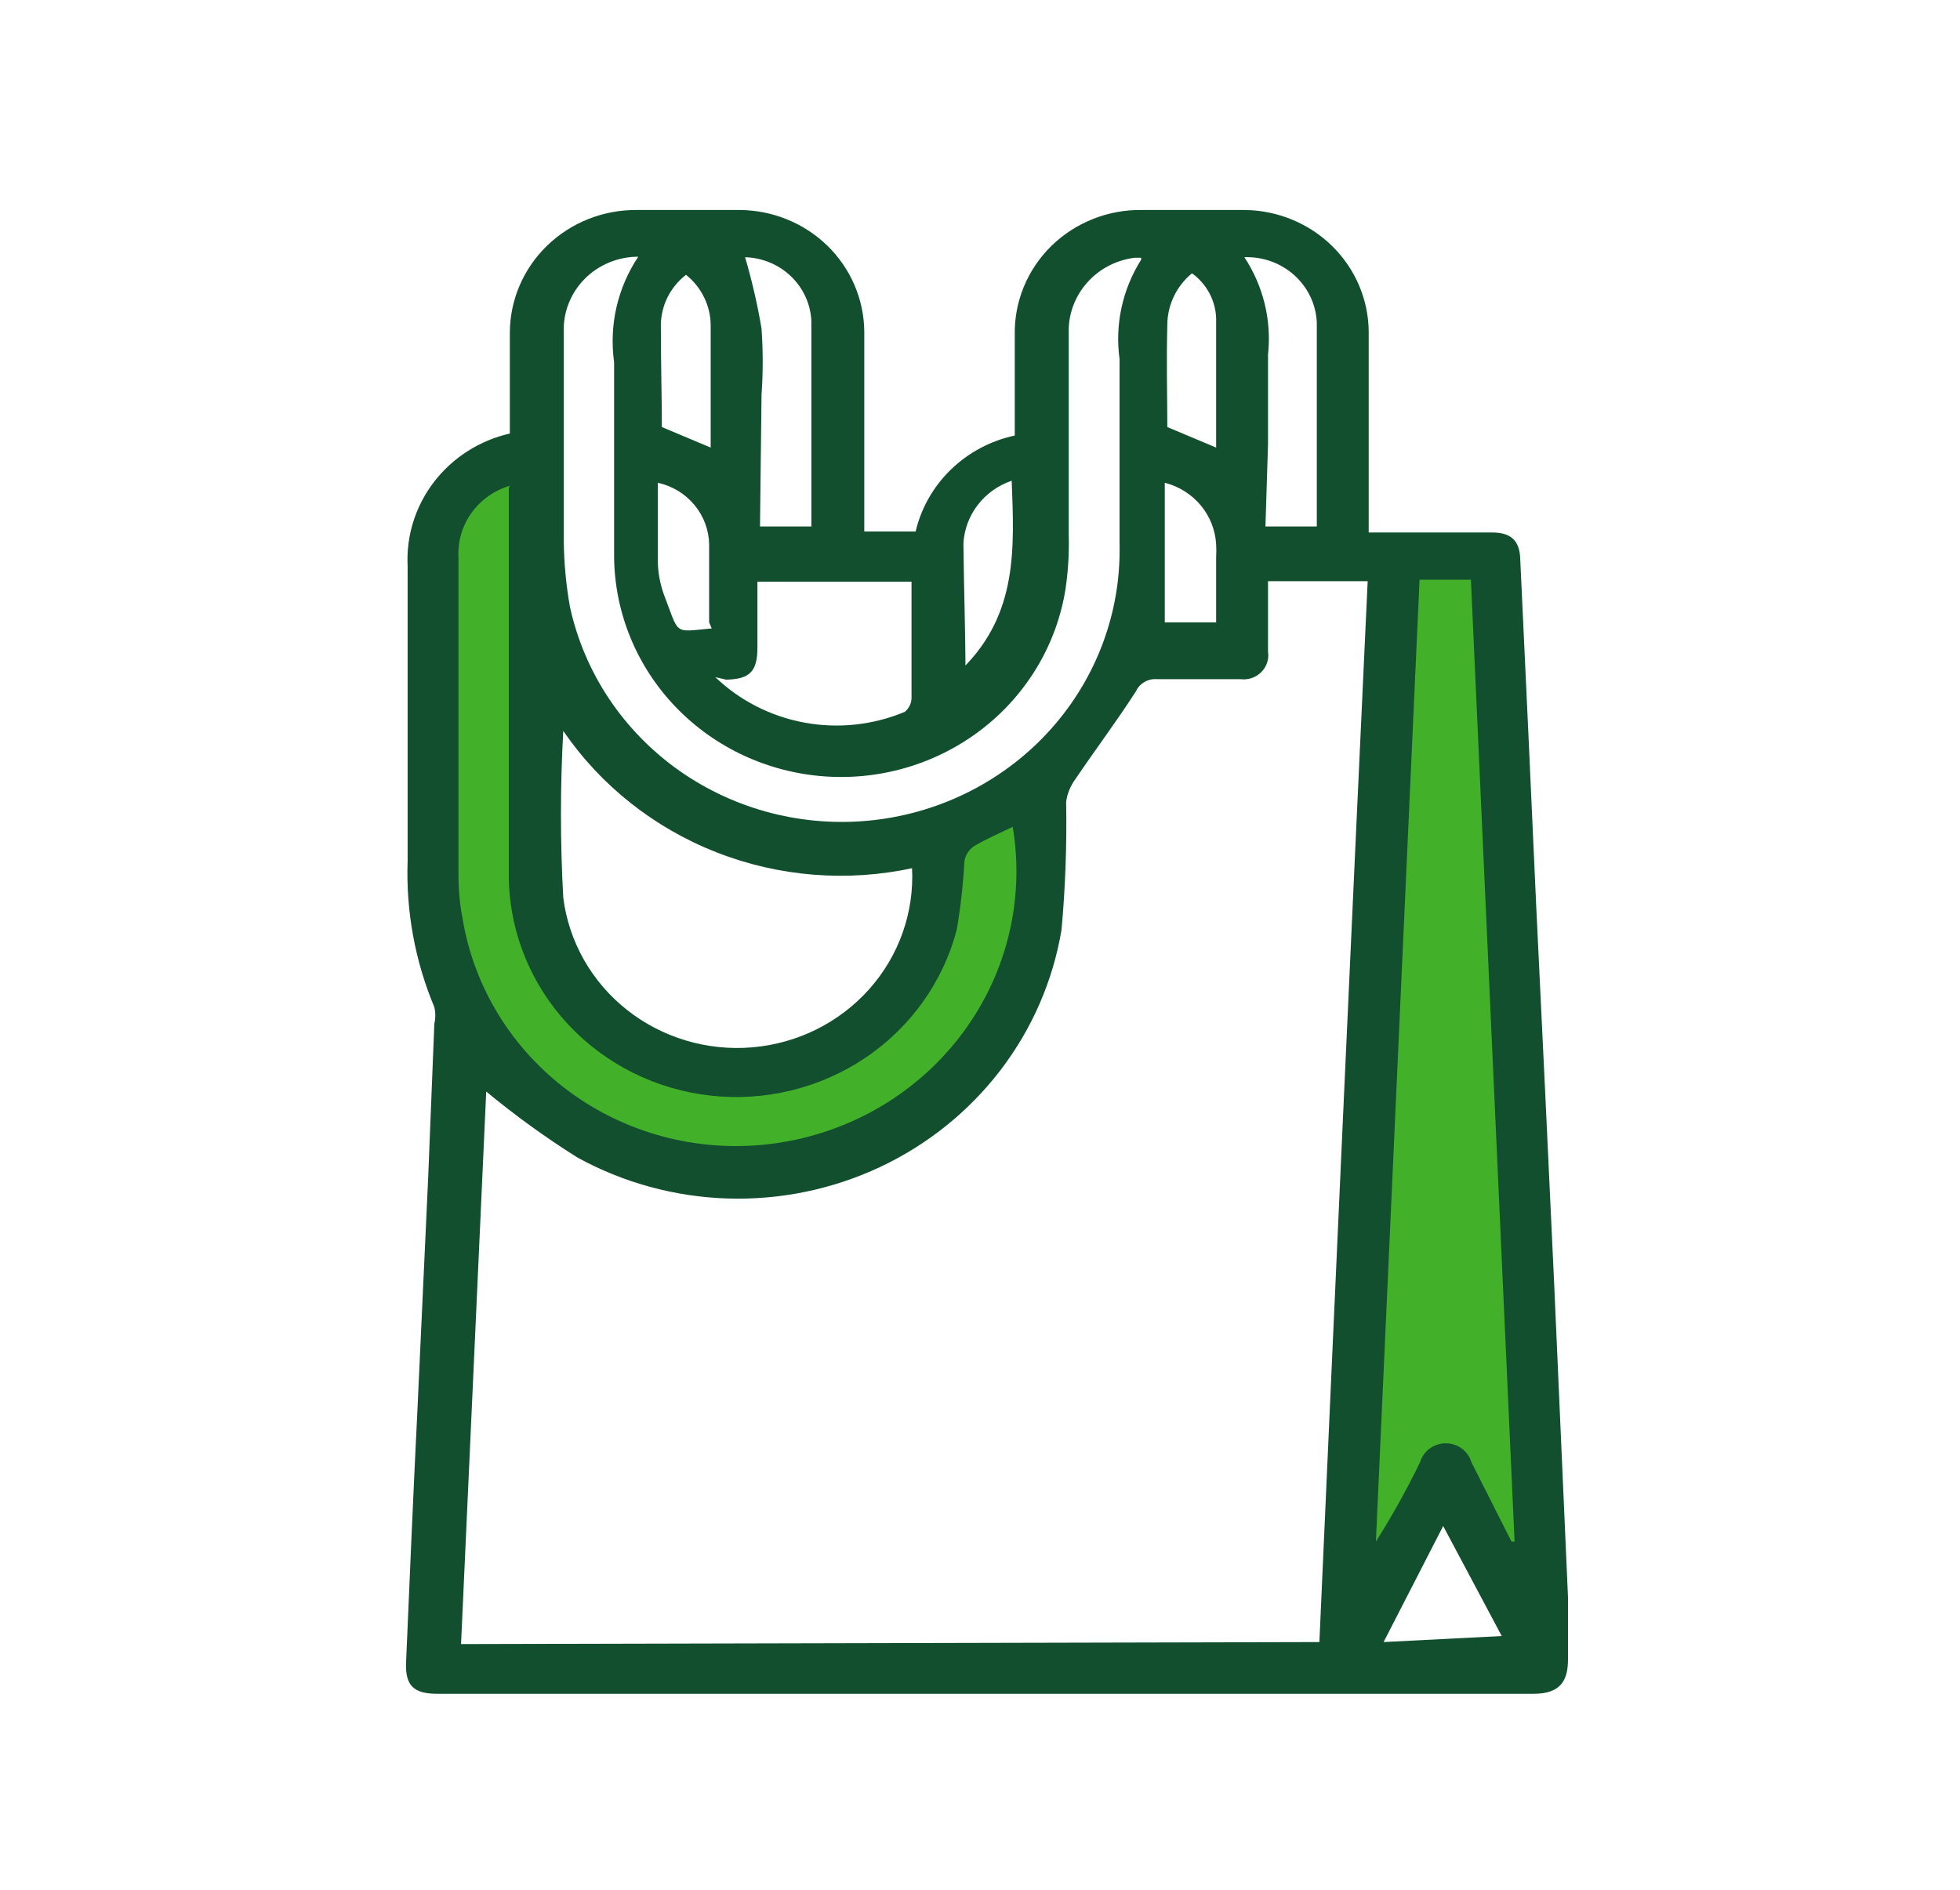 <svg width="140" height="135" viewBox="0 0 140 135" fill="none" xmlns="http://www.w3.org/2000/svg">
<path d="M31.5 36.5L34.5 34H37.5V61L42 72.5L51.5 77L64 71.5L67.5 61L74.5 58L71.5 75L54.5 84.5L38 79L31.5 65.5V36.5Z" fill="#43B02A"/>
<path d="M100.5 40H106.5L111 118L103.5 106L96 118L100.5 40Z" fill="#43B02A"/>
<path d="M36.417 30.97V23.793C36.417 22.633 36.652 21.484 37.108 20.412C37.565 19.341 38.233 18.369 39.076 17.551C39.919 16.734 40.918 16.088 42.017 15.65C43.116 15.213 44.293 14.992 45.48 15.002H52.818C55.173 15.011 57.43 15.928 59.099 17.553C60.768 19.179 61.714 21.382 61.734 23.686V37.967H65.403C65.799 36.286 66.675 34.75 67.928 33.537C69.182 32.324 70.761 31.483 72.484 31.113V23.937C72.459 22.757 72.678 21.584 73.129 20.489C73.579 19.394 74.251 18.399 75.104 17.564C75.958 16.73 76.975 16.073 78.095 15.632C79.214 15.192 80.413 14.977 81.62 15.002H88.958C91.294 15.039 93.523 15.968 95.168 17.591C96.814 19.213 97.745 21.401 97.764 23.686V38.039H106.57C107.927 38.039 108.551 38.613 108.588 39.94C108.979 48.194 109.358 56.423 109.725 64.628C110.165 73.647 110.593 82.653 111.009 91.648L112 114.11C112 115.582 112 117.053 112 118.524C112 119.995 111.523 121 109.542 121H31.244C29.556 121 28.932 120.426 29.006 118.739C29.263 112.711 29.52 106.683 29.813 100.798L30.583 84.148L31.024 73.132C31.116 72.743 31.116 72.338 31.024 71.948C29.64 68.638 28.99 65.079 29.116 61.506C29.116 54.509 29.116 47.476 29.116 40.443C29.006 38.278 29.677 36.143 31.011 34.412C32.345 32.681 34.259 31.463 36.417 30.97ZM94.242 117.304C95.367 91.995 96.516 66.733 97.691 41.519H90.573C90.573 43.242 90.573 44.892 90.573 46.543C90.615 46.809 90.594 47.08 90.51 47.336C90.426 47.592 90.282 47.825 90.089 48.017C89.897 48.209 89.661 48.354 89.401 48.441C89.141 48.527 88.863 48.553 88.591 48.517C86.61 48.517 84.592 48.517 82.611 48.517C82.305 48.497 82.002 48.569 81.74 48.723C81.477 48.877 81.269 49.105 81.143 49.378C79.786 51.495 78.245 53.54 76.814 55.657C76.462 56.134 76.234 56.689 76.153 57.272C76.209 60.325 76.099 63.38 75.823 66.422C75.216 70.059 73.72 73.499 71.463 76.45C69.205 79.401 66.253 81.775 62.856 83.371C59.459 84.966 55.719 85.737 51.953 85.616C48.187 85.495 44.506 84.487 41.224 82.677C38.956 81.25 36.787 79.68 34.73 77.976L32.932 117.448L94.242 117.304ZM107.964 110.127H108.184L105.065 41.412H101.396L98.278 110.127C99.435 108.296 100.489 106.403 101.433 104.458C101.547 104.068 101.788 103.725 102.119 103.481C102.45 103.237 102.853 103.105 103.267 103.105C103.682 103.105 104.085 103.237 104.416 103.481C104.747 103.725 104.988 104.068 105.102 104.458L107.964 110.127ZM81.51 18.411H81.07C79.731 18.571 78.502 19.217 77.626 20.22C76.75 21.223 76.29 22.511 76.337 23.829C76.337 28.673 76.337 33.481 76.337 38.182C76.374 39.466 76.301 40.75 76.117 42.022C75.505 45.967 73.396 49.542 70.209 52.033C67.022 54.525 62.992 55.751 58.923 55.465C54.853 55.18 51.043 53.405 48.252 50.494C45.462 47.584 43.895 43.751 43.865 39.761C43.865 35.132 43.865 30.503 43.865 25.874C43.495 23.241 44.107 20.566 45.59 18.339C44.872 18.338 44.162 18.48 43.502 18.755C42.841 19.029 42.245 19.432 41.748 19.938C41.251 20.444 40.864 21.044 40.61 21.7C40.356 22.356 40.24 23.056 40.27 23.757C40.27 28.709 40.27 33.697 40.27 38.649C40.287 40.225 40.434 41.797 40.71 43.349C41.74 48.074 44.534 52.254 48.546 55.072C52.559 57.889 57.502 59.143 62.409 58.587C67.316 58.03 71.834 55.705 75.082 52.064C78.329 48.424 80.072 43.73 79.969 38.9C79.969 34.486 79.969 30.073 79.969 25.659C79.626 23.188 80.17 20.676 81.51 18.554V18.411ZM65.219 62.008C60.53 63.026 55.636 62.636 51.178 60.888C46.72 59.14 42.905 56.116 40.233 52.212C40.013 56.181 40.013 60.157 40.233 64.126C40.63 67.271 42.258 70.143 44.776 72.137C47.294 74.132 50.505 75.093 53.734 74.819C56.962 74.544 59.955 73.056 62.084 70.666C64.213 68.277 65.31 65.173 65.146 62.008H65.219ZM36.417 34.702C35.306 35.03 34.339 35.715 33.674 36.645C33.008 37.576 32.682 38.699 32.748 39.833V62.654C32.753 63.654 32.851 64.651 33.042 65.633C33.858 70.544 36.578 74.96 40.637 77.96C44.696 80.961 49.781 82.316 54.836 81.744C57.534 81.439 60.141 80.602 62.499 79.283C64.856 77.964 66.915 76.19 68.552 74.07C70.188 71.95 71.367 69.527 72.018 66.948C72.669 64.369 72.777 61.687 72.337 59.066C71.383 59.533 70.429 59.927 69.549 60.465C69.197 60.714 68.96 61.088 68.888 61.506C68.8 63.154 68.616 64.795 68.338 66.422C67.363 70.142 65.043 73.391 61.809 75.568C58.574 77.745 54.643 78.703 50.742 78.266C46.841 77.828 43.233 76.025 40.587 73.188C37.94 70.351 36.433 66.673 36.344 62.834V34.845L36.417 34.702ZM51.093 48.373C52.845 50.052 55.067 51.184 57.478 51.625C59.889 52.066 62.379 51.796 64.632 50.849C64.777 50.729 64.894 50.581 64.976 50.414C65.058 50.247 65.103 50.065 65.109 49.88C65.109 48.337 65.109 46.794 65.109 45.251V41.555H54.102V46.256C54.102 47.978 53.552 48.517 51.864 48.552L51.093 48.373ZM54.286 37.608H57.955C57.955 32.692 57.955 27.812 57.955 22.932C57.9 21.728 57.381 20.59 56.503 19.744C55.625 18.899 54.453 18.41 53.221 18.375C53.712 20.05 54.104 21.751 54.395 23.47C54.506 25.047 54.506 26.63 54.395 28.207L54.286 37.608ZM90.389 37.608H94.058C94.058 32.728 94.058 27.884 94.058 23.04C94.001 21.751 93.425 20.538 92.455 19.664C91.486 18.79 90.202 18.326 88.885 18.375C90.242 20.439 90.838 22.895 90.573 25.336C90.573 27.453 90.573 29.606 90.573 31.723L90.389 37.608ZM47.094 30.431L50.763 31.974C50.763 28.996 50.763 26.09 50.763 23.219C50.756 22.531 50.595 21.854 50.29 21.234C49.986 20.614 49.546 20.067 49.002 19.631C48.447 20.06 47.998 20.605 47.687 21.225C47.376 21.846 47.211 22.528 47.204 23.219C47.204 26.054 47.278 28.458 47.278 30.79L47.094 30.431ZM83.198 30.431L86.867 31.974C86.867 28.889 86.867 25.803 86.867 22.753C86.849 22.122 86.684 21.503 86.385 20.944C86.086 20.384 85.661 19.898 85.142 19.523C84.606 19.965 84.171 20.514 83.868 21.132C83.564 21.751 83.398 22.425 83.381 23.111C83.308 26.018 83.381 28.458 83.381 30.79L83.198 30.431ZM107.267 116.873L103.084 109.015L98.828 117.304L107.267 116.873ZM68.778 47.727C72.704 43.816 72.447 39.151 72.264 34.343C71.298 34.67 70.454 35.271 69.839 36.071C69.225 36.87 68.868 37.83 68.815 38.828C68.852 42.129 68.962 45.144 68.962 48.158L68.778 47.727ZM83.198 44.462H86.867V39.797C86.885 39.498 86.885 39.199 86.867 38.9C86.815 37.878 86.431 36.899 85.771 36.105C85.111 35.312 84.21 34.745 83.198 34.486V44.462ZM50.653 44.462C50.653 42.56 50.653 40.873 50.653 38.9C50.638 37.868 50.267 36.871 49.601 36.071C48.936 35.27 48.014 34.712 46.984 34.486C46.984 36.316 46.984 38.075 46.984 40.012C46.99 40.818 47.126 41.617 47.388 42.38C48.562 45.431 48.048 45.144 50.837 44.892L50.653 44.462Z" fill="#124F2E"/>
</svg>
